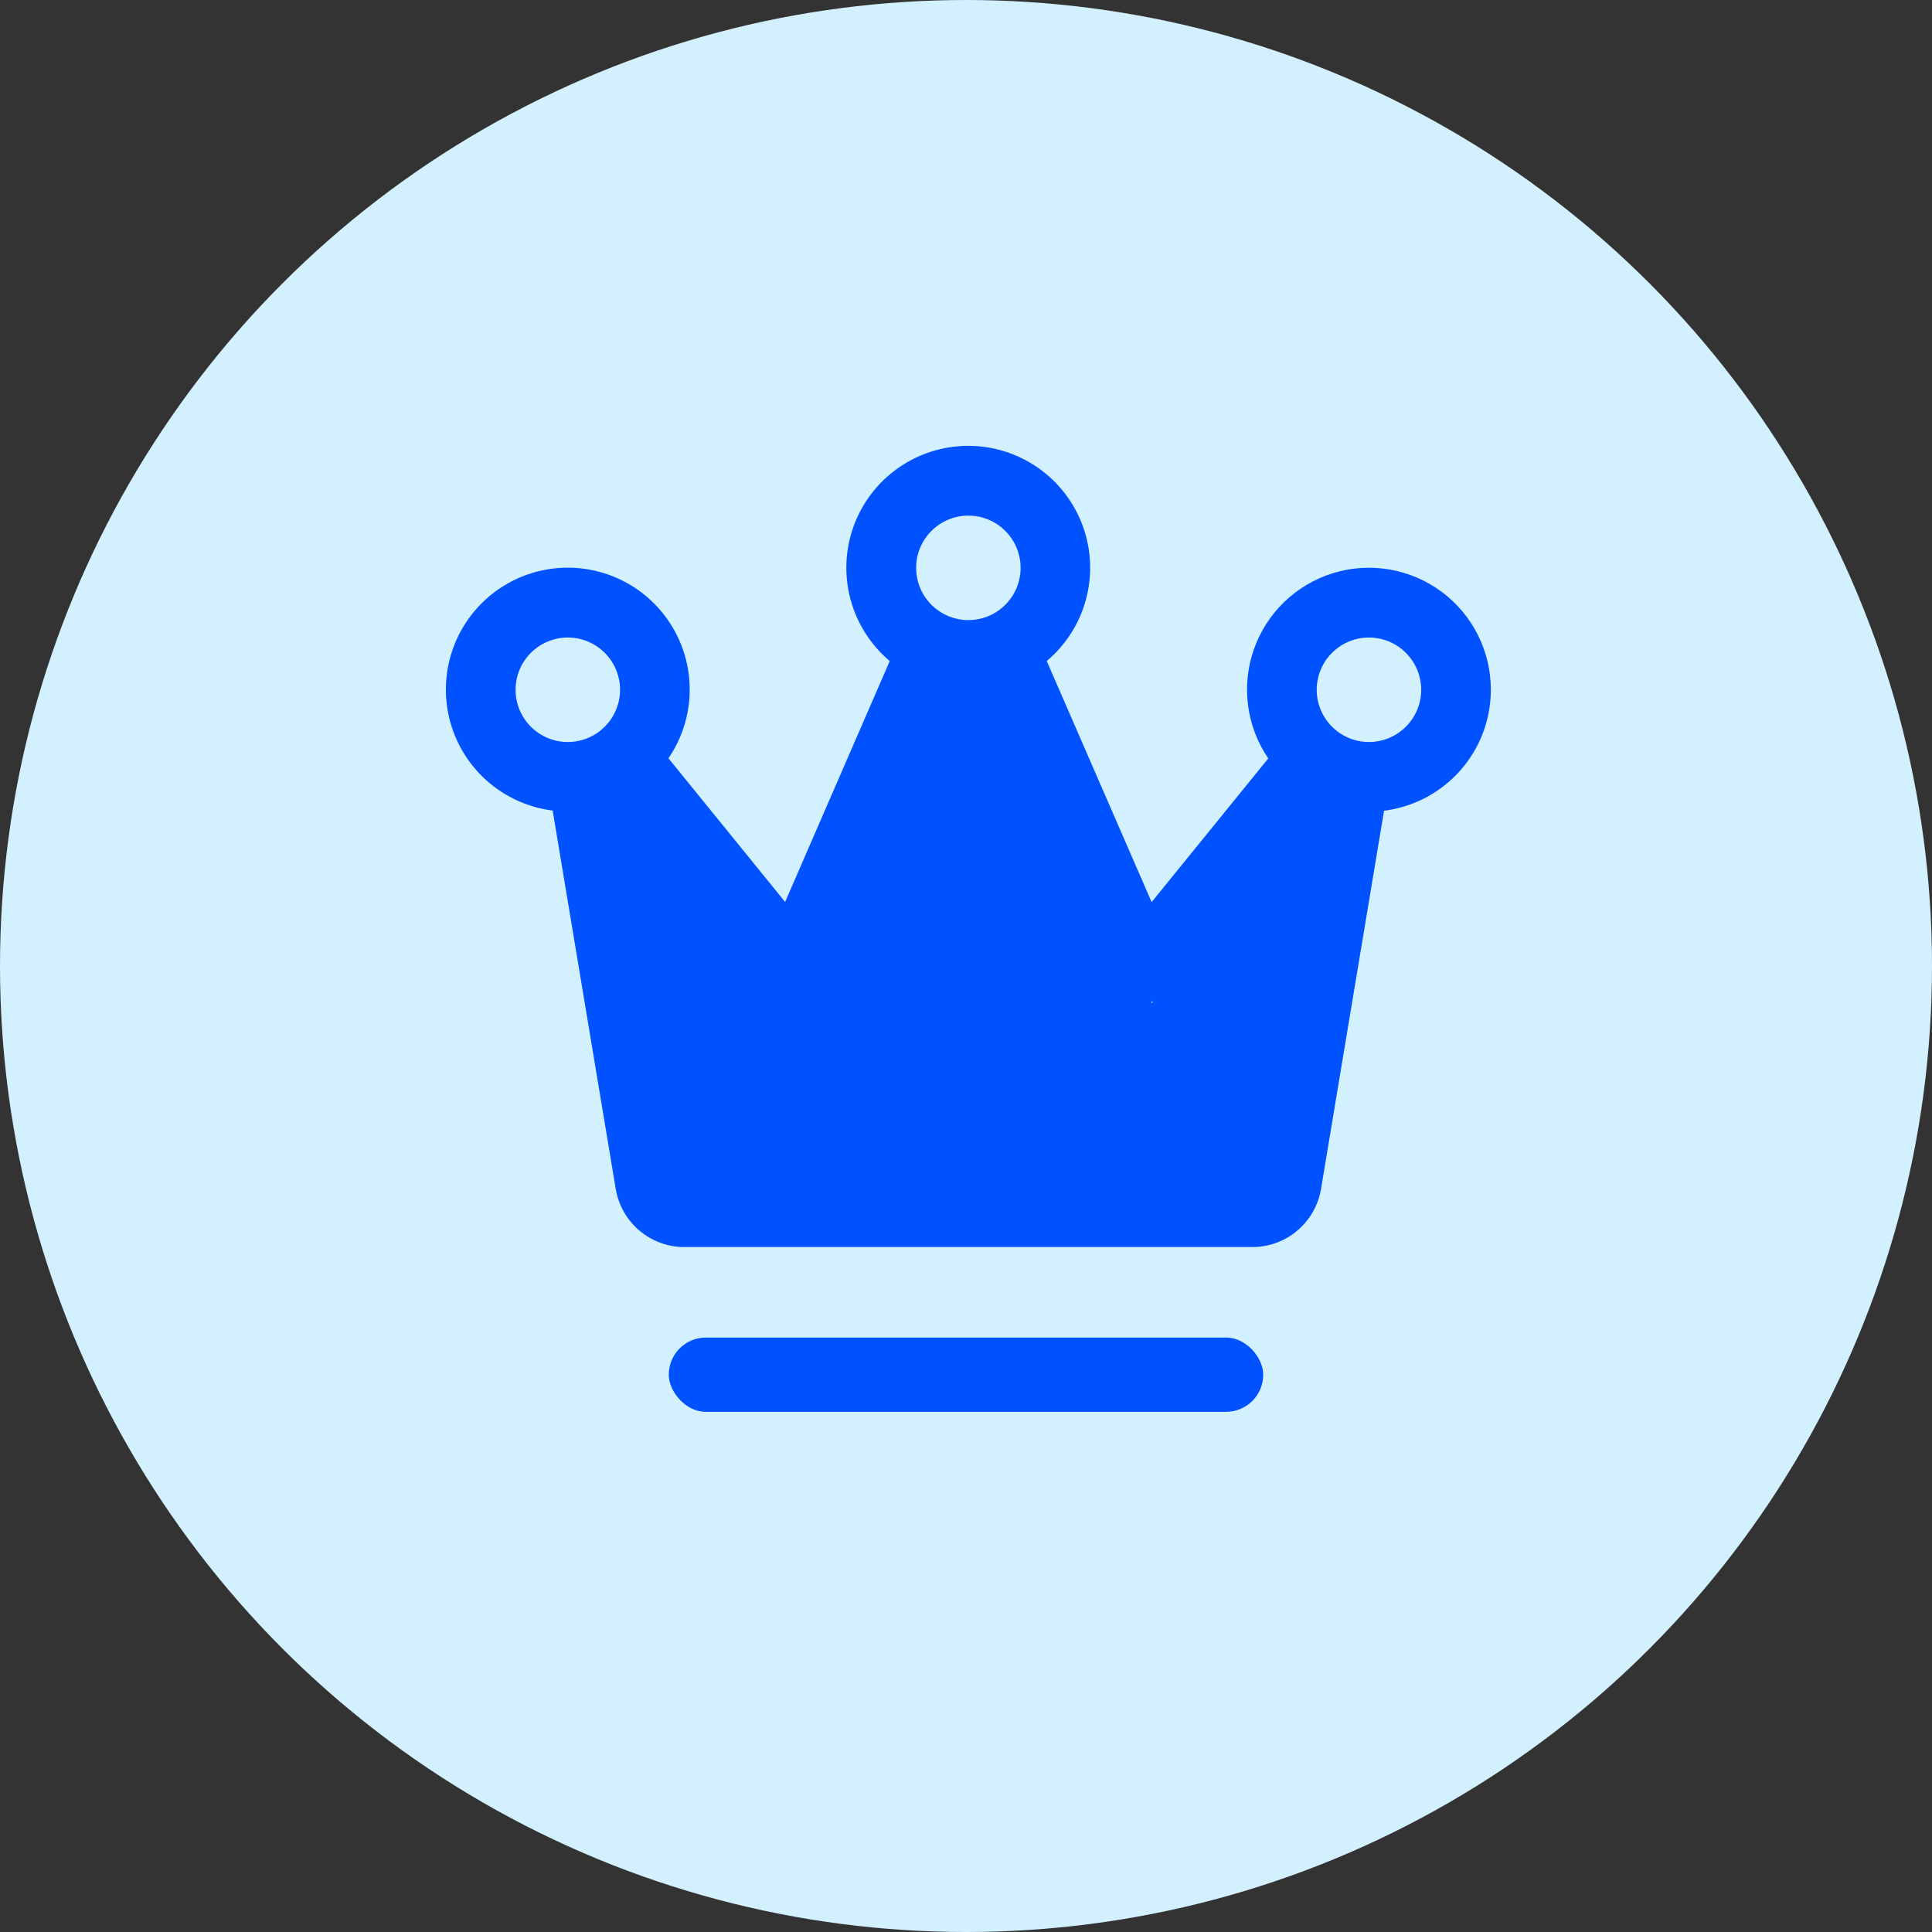 <svg width="100" height="100" viewBox="0 0 100 100" fill="none" xmlns="http://www.w3.org/2000/svg">
<rect x="0" y="0" width="100" height="100" fill="#333333" stroke="none"/>
<circle cx="50" cy="50" r="50" fill="#D3F0FF"/>
<path d="M77.166 35.702C77.167 34.714 76.936 33.739 76.491 32.857C76.046 31.974 75.4 31.208 74.605 30.621C73.811 30.034 72.889 29.642 71.914 29.476C70.94 29.31 69.941 29.376 68.996 29.667C68.052 29.958 67.189 30.467 66.477 31.153C65.766 31.839 65.225 32.682 64.899 33.615C64.573 34.548 64.471 35.545 64.601 36.525C64.73 37.504 65.088 38.44 65.646 39.256L59.608 46.693L54.179 34.215C55.17 33.381 55.88 32.264 56.213 31.013C56.547 29.763 56.488 28.44 56.044 27.224C55.601 26.009 54.794 24.959 53.734 24.217C52.673 23.475 51.41 23.077 50.116 23.077C48.822 23.077 47.559 23.475 46.499 24.217C45.438 24.959 44.632 26.009 44.188 27.224C43.745 28.44 43.686 29.763 44.019 31.013C44.353 32.264 45.063 33.381 46.053 34.215L40.638 46.686L34.6 39.249C35.376 38.113 35.759 36.754 35.691 35.38C35.623 34.006 35.107 32.692 34.223 31.637C33.339 30.583 32.135 29.847 30.793 29.541C29.452 29.234 28.047 29.375 26.793 29.94C25.539 30.506 24.505 31.466 23.846 32.675C23.189 33.883 22.944 35.273 23.149 36.633C23.354 37.994 23.998 39.25 24.983 40.21C25.968 41.171 27.24 41.783 28.606 41.954L31.869 61.535C32.009 62.377 32.444 63.142 33.095 63.694C33.746 64.245 34.572 64.548 35.425 64.548H64.821C65.674 64.548 66.5 64.245 67.151 63.694C67.803 63.142 68.237 62.377 68.377 61.535L71.638 41.963C73.164 41.772 74.568 41.031 75.586 39.878C76.604 38.725 77.166 37.24 77.166 35.702ZM50.123 26.688C50.658 26.688 51.181 26.846 51.626 27.143C52.07 27.441 52.417 27.863 52.621 28.357C52.826 28.851 52.88 29.395 52.775 29.92C52.671 30.444 52.413 30.926 52.035 31.304C51.657 31.683 51.175 31.94 50.651 32.044C50.126 32.149 49.582 32.095 49.088 31.89C48.594 31.686 48.172 31.339 47.874 30.895C47.577 30.45 47.419 29.927 47.419 29.392C47.419 28.675 47.704 27.987 48.211 27.48C48.718 26.973 49.406 26.688 50.123 26.688ZM26.686 35.702C26.686 35.167 26.844 34.644 27.141 34.2C27.439 33.755 27.861 33.408 28.355 33.204C28.849 32.999 29.393 32.945 29.918 33.05C30.442 33.154 30.924 33.412 31.302 33.79C31.68 34.168 31.938 34.65 32.042 35.175C32.147 35.699 32.093 36.243 31.888 36.737C31.684 37.231 31.337 37.654 30.892 37.951C30.448 38.248 29.925 38.407 29.39 38.407C28.673 38.407 27.985 38.122 27.478 37.614C26.971 37.107 26.686 36.419 26.686 35.702ZM64.821 60.943H35.425L32.288 42.129L39.709 51.252C39.877 51.462 40.09 51.632 40.332 51.749C40.574 51.866 40.84 51.927 41.109 51.928C41.19 51.928 41.271 51.923 41.352 51.912C41.659 51.871 41.95 51.75 42.197 51.563C42.445 51.376 42.639 51.128 42.763 50.844L49.366 35.655C49.869 35.718 50.377 35.718 50.88 35.655L57.483 50.844C57.607 51.128 57.801 51.376 58.049 51.563C58.296 51.75 58.587 51.871 58.894 51.912C58.975 51.923 59.056 51.928 59.138 51.928C59.406 51.927 59.672 51.866 59.914 51.749C60.156 51.632 60.369 51.462 60.537 51.252L67.958 42.12L64.821 60.943ZM70.856 38.407C70.321 38.407 69.799 38.248 69.354 37.951C68.909 37.654 68.562 37.231 68.358 36.737C68.153 36.243 68.1 35.699 68.204 35.175C68.308 34.65 68.566 34.168 68.944 33.79C69.322 33.412 69.804 33.154 70.329 33.05C70.853 32.945 71.397 32.999 71.891 33.204C72.385 33.408 72.808 33.755 73.105 34.2C73.402 34.644 73.561 35.167 73.561 35.702C73.561 36.419 73.276 37.107 72.769 37.614C72.261 38.122 71.573 38.407 70.856 38.407Z" fill="#0051FF"/>
<path d="M42.308 50L30.77 40.385L34.616 63.462H65.587L69.231 40.385L59.616 51.923L50 32.693L42.308 50Z" fill="#0051FF"/>
<rect x="34.615" y="69.231" width="30.769" height="3.846" rx="1.923" fill="#0051FF"/>
</svg>

